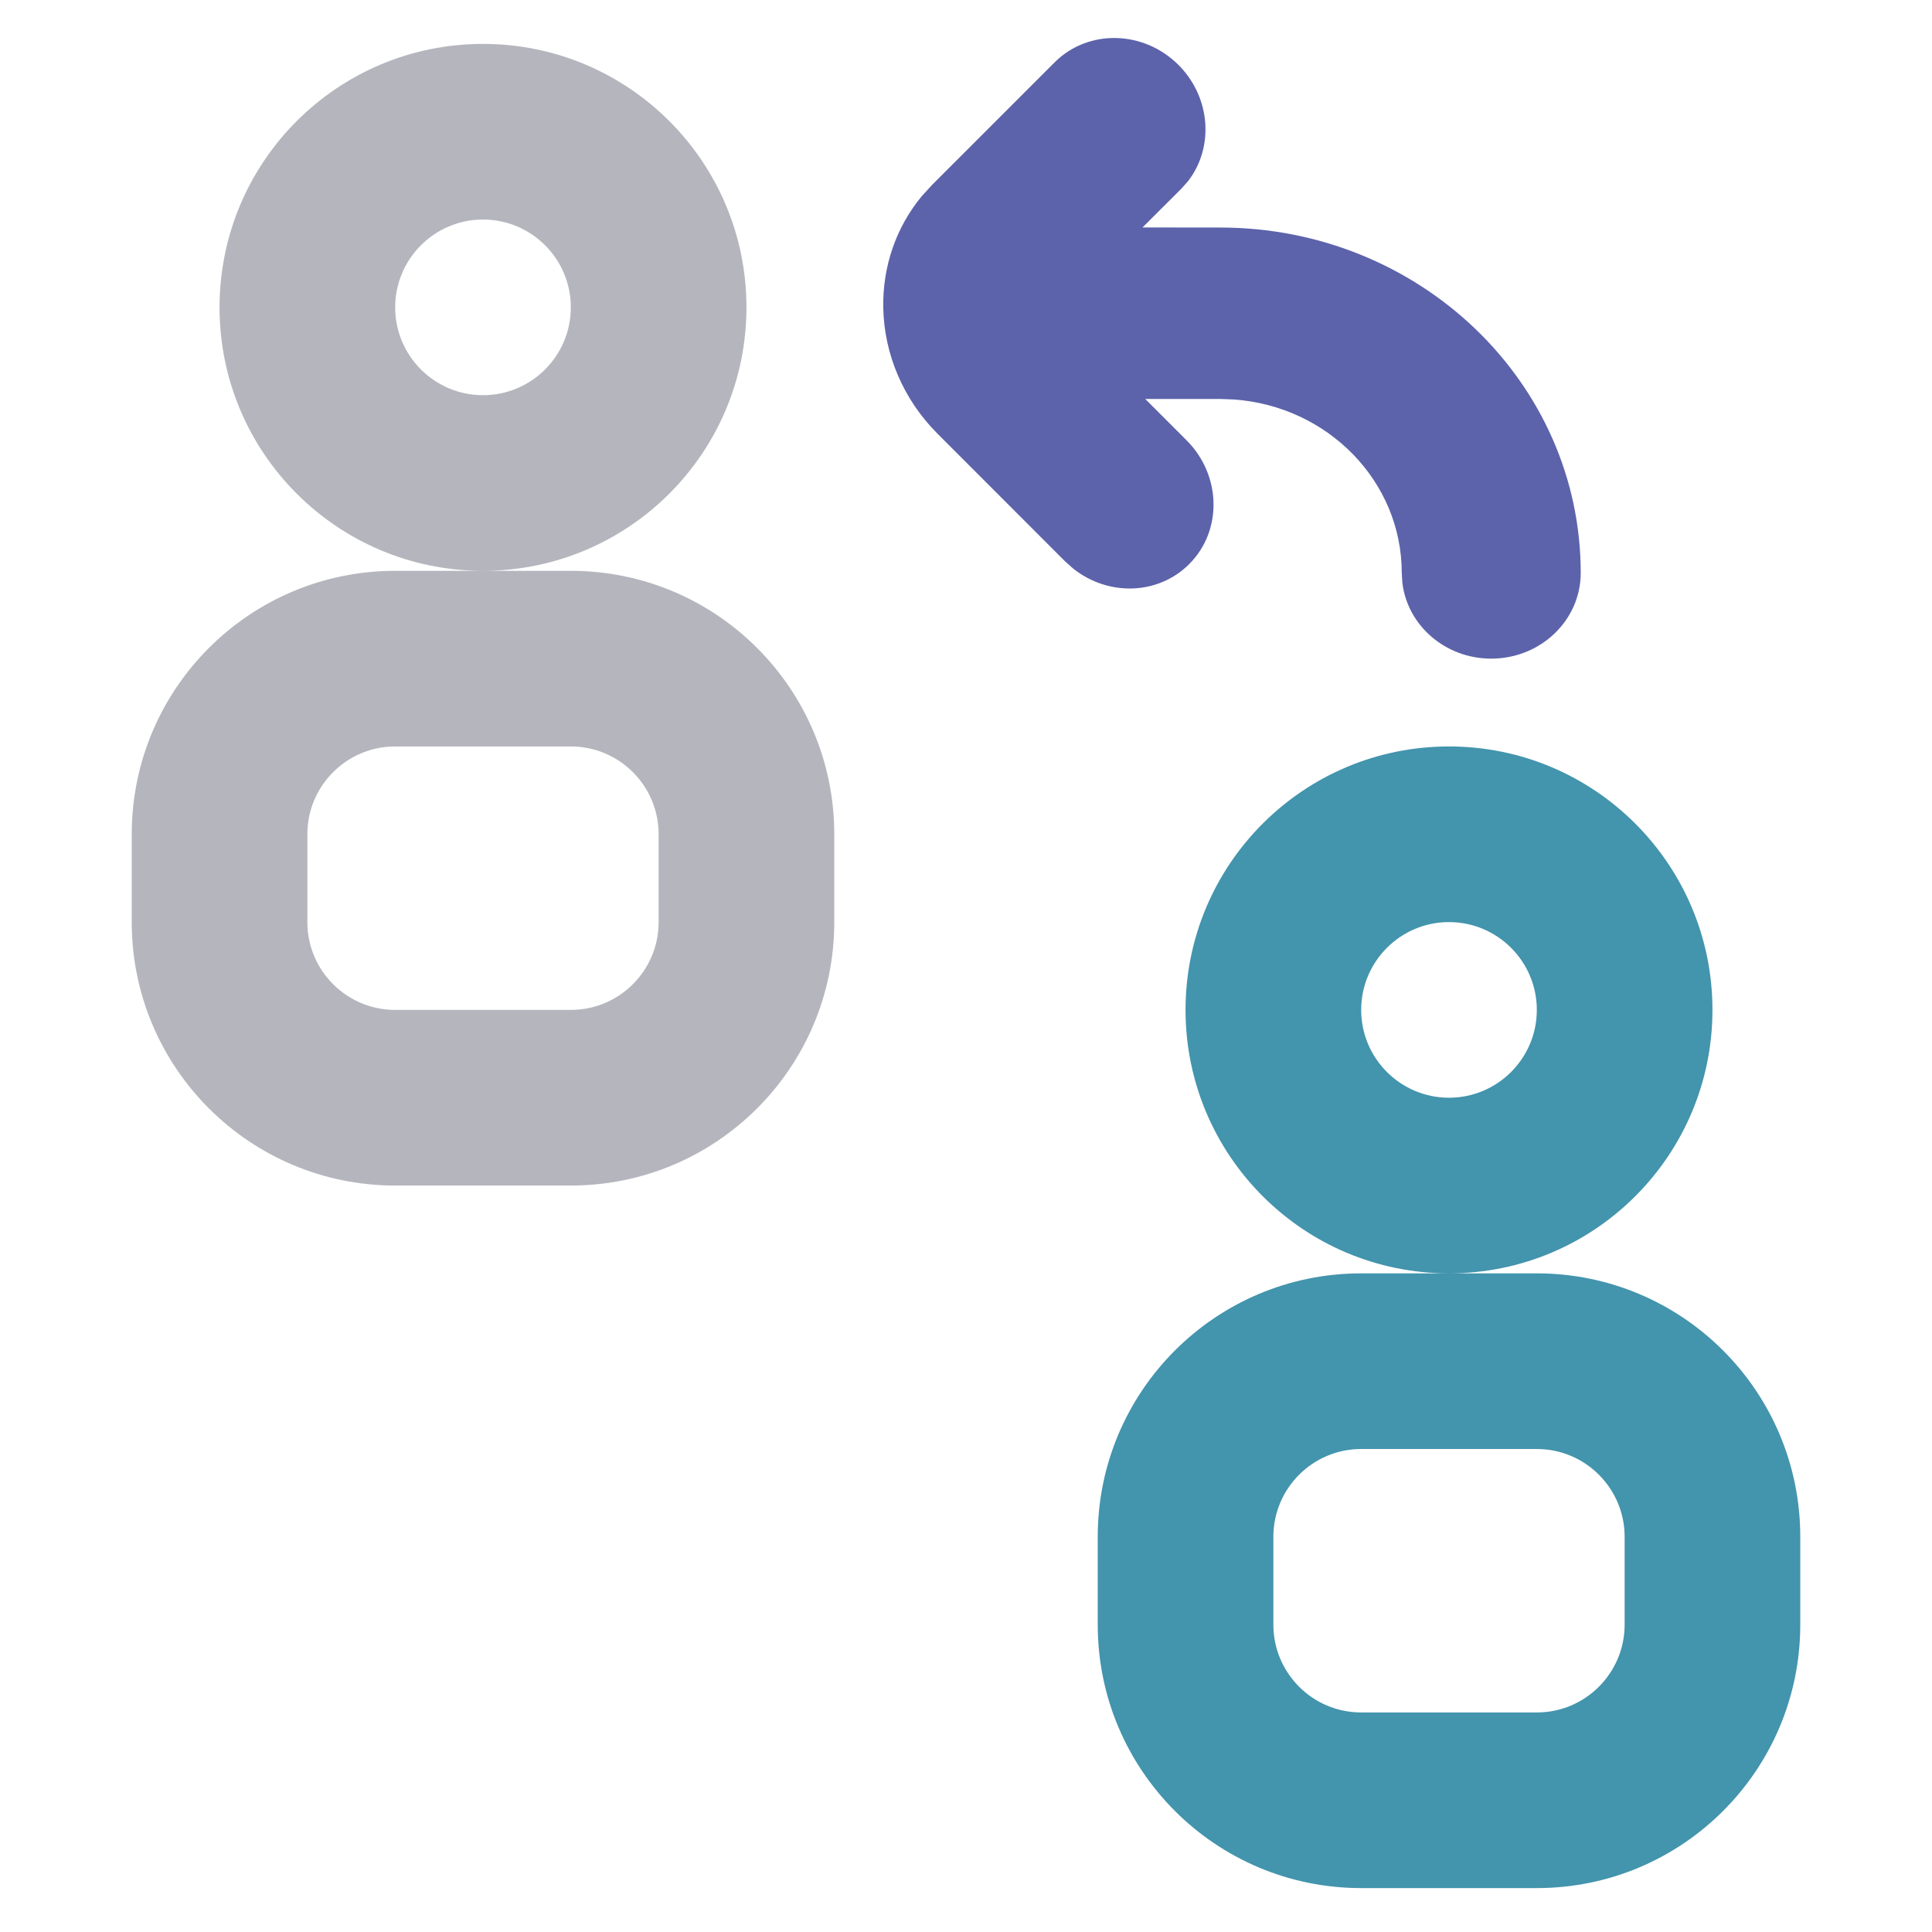 <?xml version="1.0" encoding="UTF-8"?>
<svg width="22px" height="22px" viewBox="0 0 22 22" version="1.1" xmlns="http://www.w3.org/2000/svg" xmlns:xlink="http://www.w3.org/1999/xlink">
    <title>Icon/Icon_blue_green/ic_Referrals-Outbound</title>
    <g id="Symbol" stroke="none" stroke-width="1" fill="none" fill-rule="evenodd">
        <g id="Group-2" transform="translate(1.5, 0.5)">
            <path d="M4,6 C2.343,6 1,4.657 1,3 C1,1.343 2.343,0 4,0 C5.657,0 7,1.343 7,3 C7,4.657 5.657,6 4,6 Z M4,4 C4.552,4 5,3.552 5,3 C5,2.448 4.552,2 4,2 C3.448,2 3,2.448 3,3 C3,3.552 3.448,4 4,4 Z M3,6 L5,6 C6.657,6 8,7.343 8,9 L8,10 C8,11.657 6.657,13 5,13 L3,13 C1.343,13 0,11.657 0,10 L0,9 C0,7.343 1.343,6 3,6 Z M3,8 C2.448,8 2,8.448 2,9 L2,10 C2,10.552 2.448,11 3,11 L5,11 C5.552,11 6,10.552 6,10 L6,9 C6,8.448 5.552,8 5,8 L3,8 Z" id="Shape" fill="#B5B5BE"></path>
            <path d="M15,14 C13.343,14 12,12.657 12,11 C12,9.343 13.343,8 15,8 C16.657,8 18,9.343 18,11 C18,12.657 16.657,14 15,14 Z M16,14 C17.657,14 19,15.343 19,17 L19,18 C19,19.657 17.657,21 16,21 L14,21 C12.343,21 11,19.657 11,18 L11,17 C11,15.343 12.343,14 14,14 L16,14 Z M16,16 L14,16 C13.448,16 13,16.448 13,17 L13,18 C13,18.552 13.448,19 14,19 L16,19 C16.552,19 17,18.552 17,18 L17,17 C17,16.448 16.552,16 16,16 Z M15,10 C15.552,10 16,10.448 16,11 C16,11.552 15.552,12 15,12 C14.448,12 14,11.552 14,11 C14,10.448 14.448,10 15,10 Z" id="Shape" fill="#4394AD"></path>
            <g id="Group-4" transform="translate(8.5, 0)" fill="#5C63AB" fill-rule="nonzero">
                <path d="M3.511,4.513 C3.909,4.911 3.923,5.543 3.541,5.924 C3.187,6.278 2.617,6.292 2.219,5.973 L2.13,5.894 L0.676,4.439 C0.287,4.05 0.069,3.536 0.058,3.009 C0.048,2.54 0.202,2.089 0.497,1.733 L0.615,1.604 L2.009,0.21 C2.39,-0.171 3.022,-0.158 3.42,0.24 C3.789,0.61 3.827,1.181 3.526,1.566 L3.45,1.651 L3.01,2.09 L3.895,2.091 C6.162,2.091 8,3.852 8,6.024 C8,6.563 7.544,7 6.981,7 C6.458,7 6.028,6.623 5.969,6.138 L5.962,6.024 C5.962,4.98 5.119,4.124 4.049,4.049 L3.895,4.043 L3.041,4.043 L3.511,4.513 Z" id="Combined-Shape"></path>
            </g>
        </g>
    </g>
</svg>